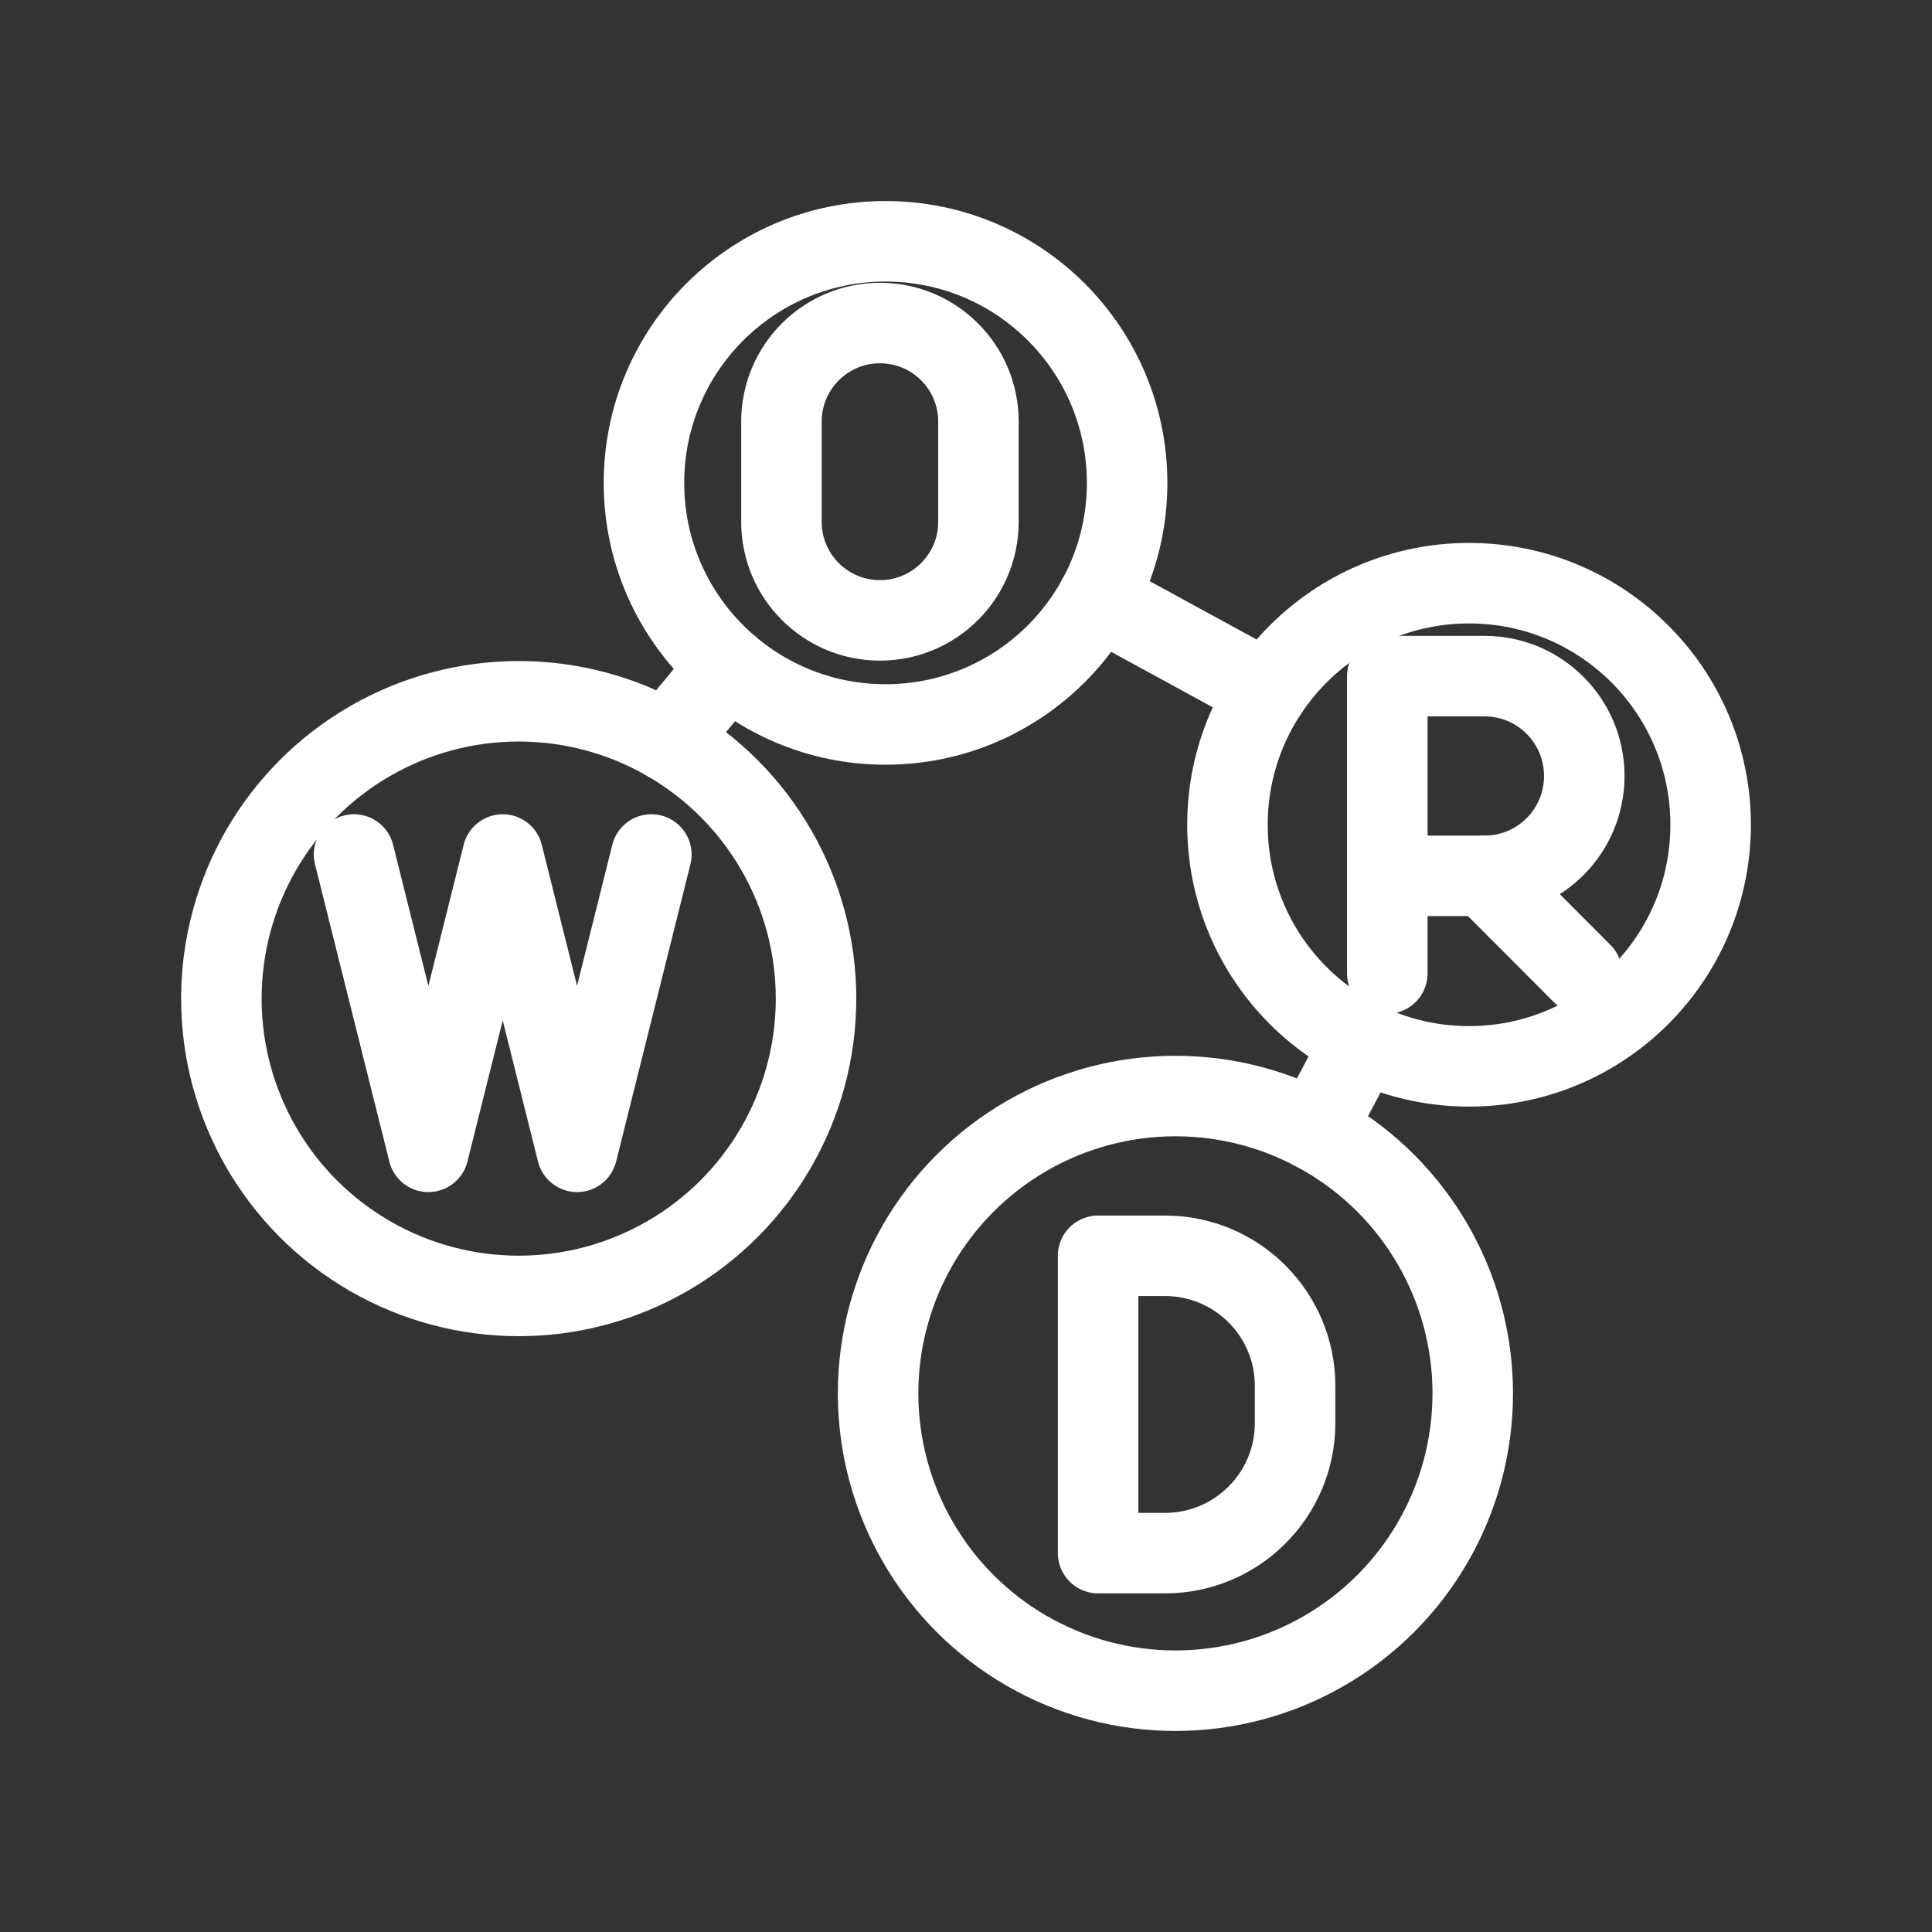 <?xml version="1.0" encoding="UTF-8"?><svg id="a" xmlns="http://www.w3.org/2000/svg" viewBox="0 0 48 48"><rect x="0" y="0" width="48" height="48" fill="#333333" stroke="none"/><defs><style>.o{stroke-width:2px;fill:none;stroke:#fff;stroke-linecap:round;stroke-linejoin:round;}</style></defs><path id="b" class="o" d="M27.282,38.587v-7.387h1.662c1.785,0,3.232,1.447,3.232,3.232v.923c0,1.785-1.447,3.232-3.232,3.232h-1.662Z"/><g id="c"><path id="d" class="o" d="M34.467,24.185v-7.387h2.418c1.367,0,2.476,1.111,2.476,2.481s-1.108,2.481-2.476,2.481h-2.418"/><line id="e" class="o" x1="36.885" y1="21.759" x2="39.303" y2="24.183"/></g><path id="f" class="o" d="M21.862,8.026h0c1.351,0,2.447,1.095,2.447,2.447v2.493c0,1.351-1.095,2.447-2.447,2.447h0c-1.351,0-2.447-1.095-2.447-2.447v-2.493c0-1.351,1.095-2.447,2.447-2.447Z"/><polyline id="g" class="o" points="16.183 21.23 14.337 28.617 12.49 21.23 10.643 28.617 8.796 21.23"/><circle id="h" class="o" cx="22.001" cy="11.997" r="6.002"/><circle id="i" class="o" cx="36.498" cy="20.491" r="6.002"/><circle id="j" class="o" cx="12.887" cy="24.81" r="7.387"/><circle id="k" class="o" cx="29.203" cy="34.618" r="7.387"/><path id="l" class="o" d="M33.841,25.873l-1.177,2.22"/><path id="m" class="o" d="M31.494,17.177l-4.225-2.305"/><path id="n" class="o" d="M18.093,16.552l-1.529,1.851"/></svg>